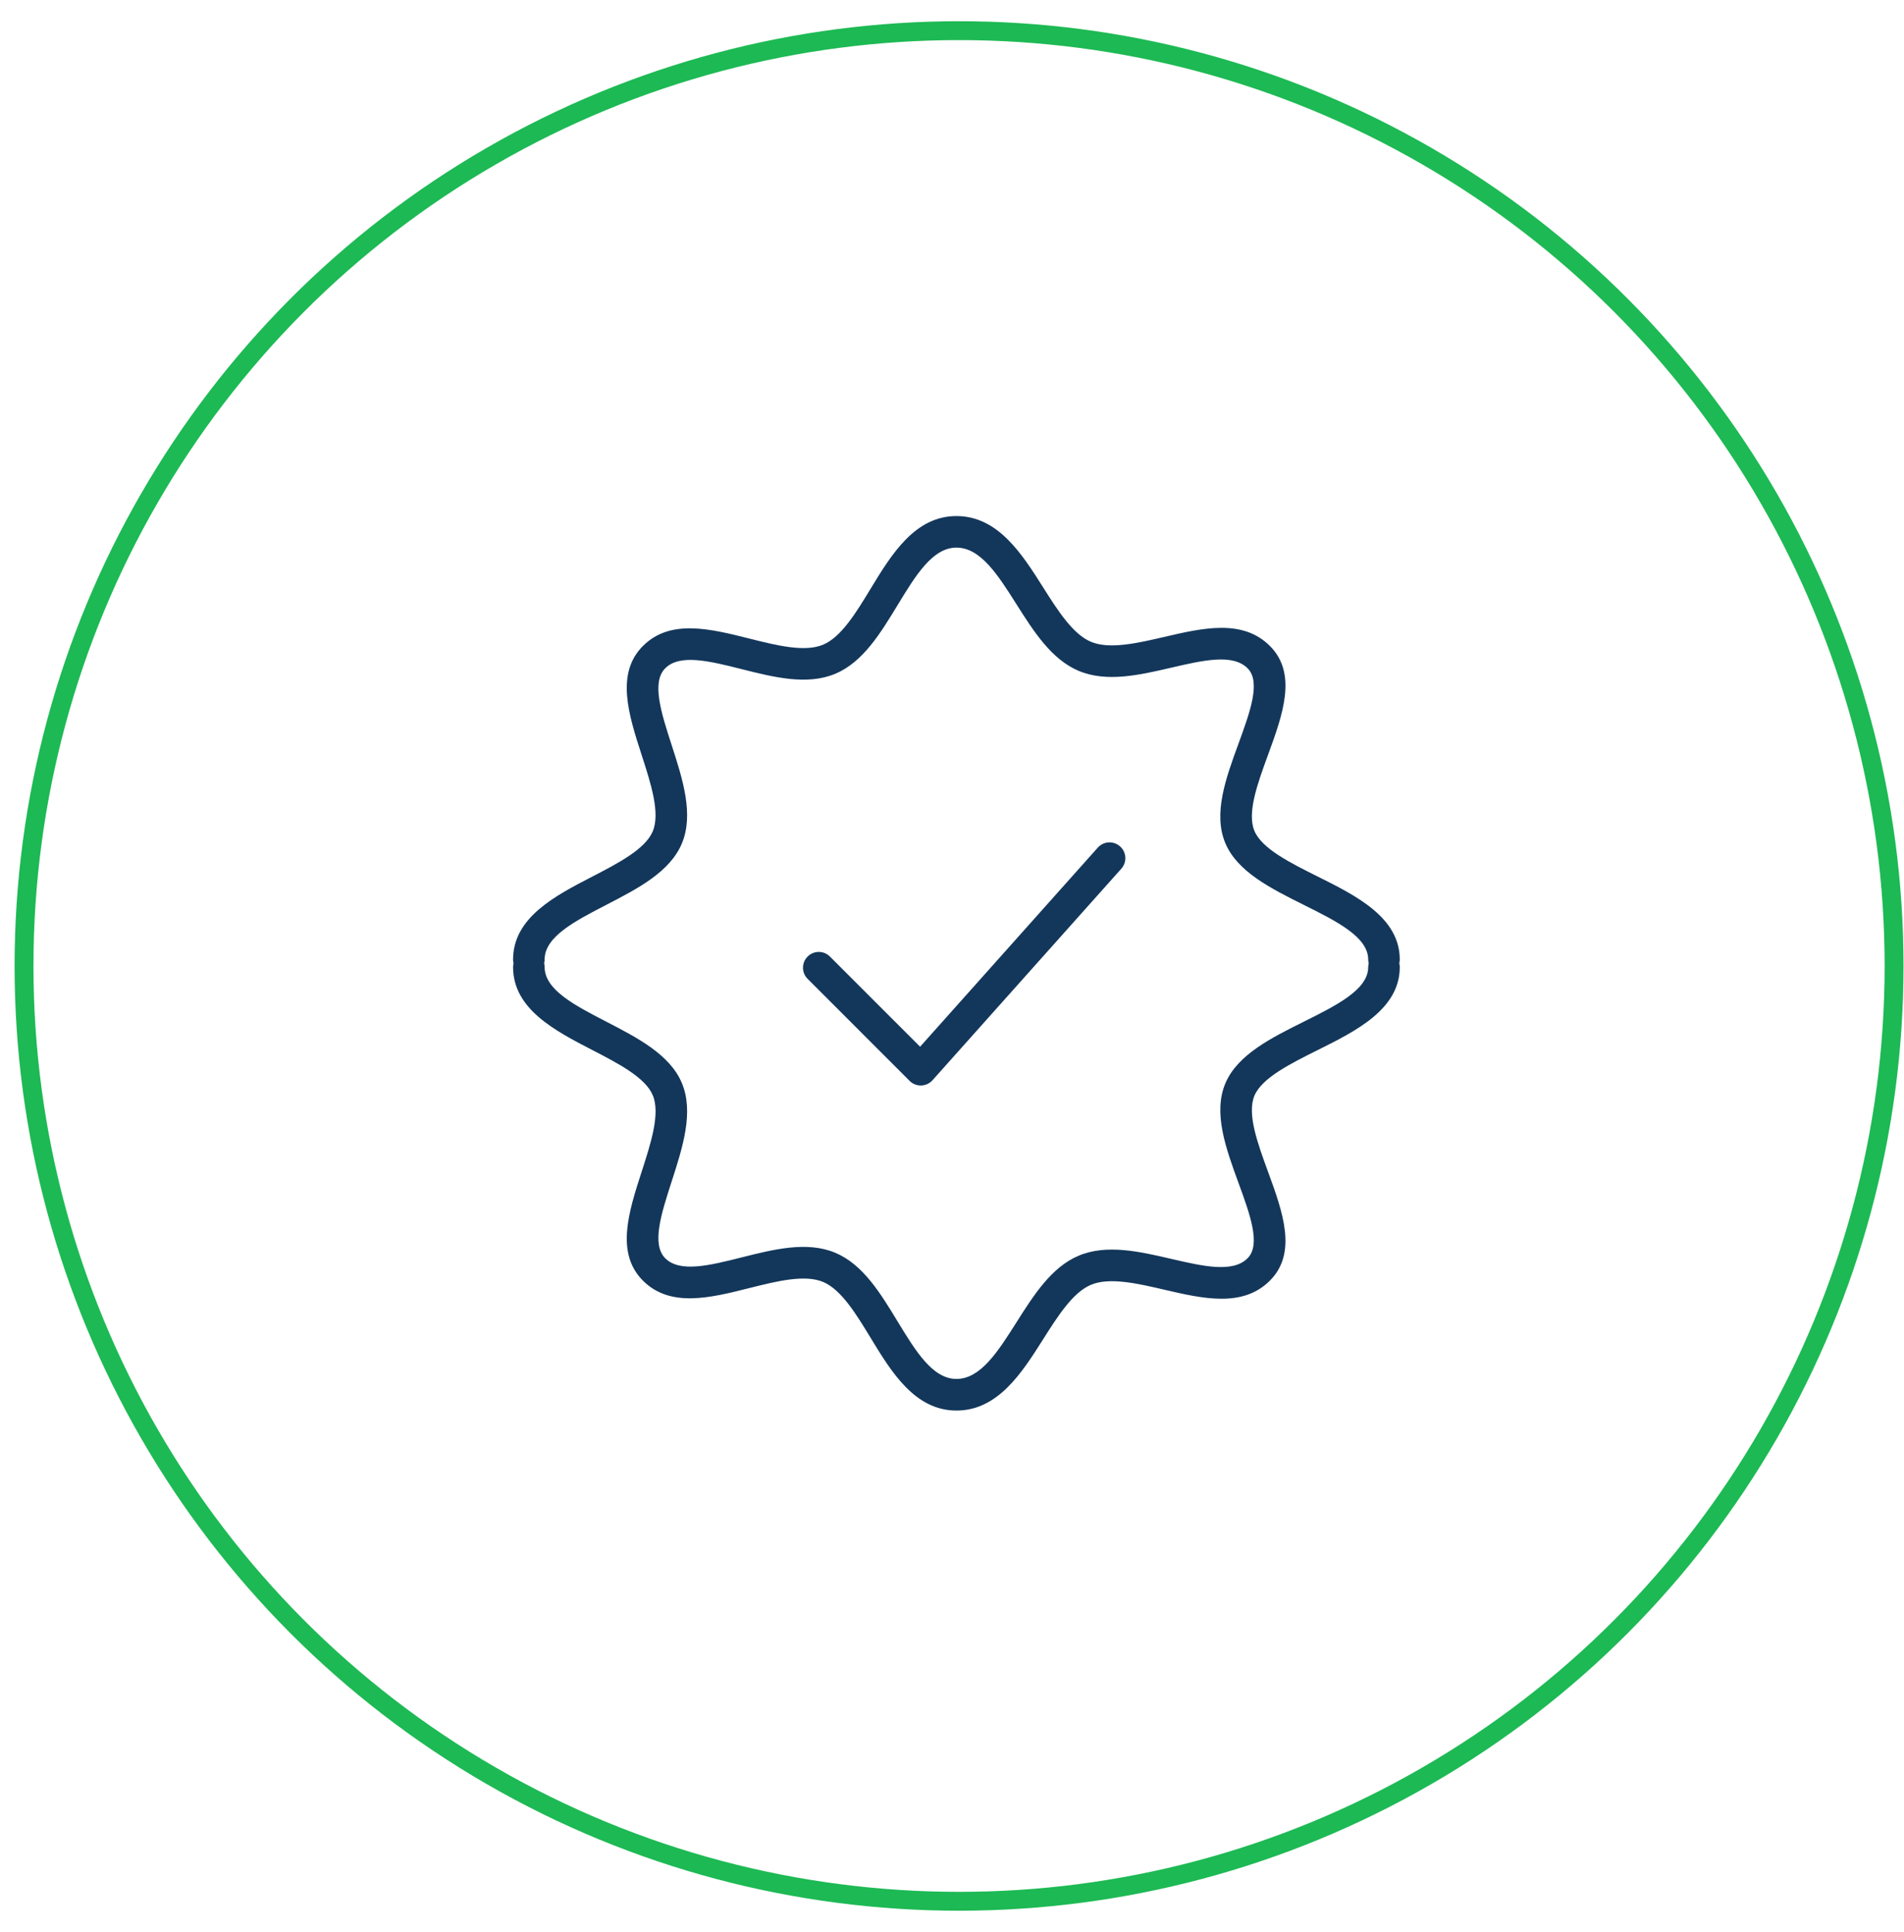 <svg width="70" height="71" viewBox="0 0 70 71" fill="none" xmlns="http://www.w3.org/2000/svg">
<circle cx="35.259" cy="35.503" r="34.376" stroke="#1DB954" stroke-width="0.694"/>
<path d="M40.359 31.154L33.827 38.471L30.512 35.157C30.286 34.93 29.918 34.93 29.692 35.157C29.465 35.383 29.465 35.751 29.692 35.977L33.441 39.726C33.549 39.835 33.697 39.896 33.851 39.896C33.857 39.896 33.862 39.896 33.867 39.896C34.027 39.891 34.178 39.821 34.284 39.702L41.226 31.927C41.439 31.688 41.418 31.321 41.179 31.108C40.939 30.894 40.573 30.915 40.359 31.154Z" fill="#13375B"/>
<path d="M51.444 35.404C51.455 35.36 51.462 35.314 51.462 35.267C51.462 33.719 49.858 32.92 48.441 32.214C47.436 31.713 46.397 31.195 46.12 30.542C45.838 29.876 46.236 28.79 46.62 27.74C47.156 26.276 47.709 24.762 46.688 23.742C45.686 22.74 44.222 23.079 42.805 23.409C41.814 23.639 40.788 23.876 40.105 23.587C39.438 23.305 38.884 22.43 38.348 21.584C37.571 20.357 36.691 18.967 35.162 18.967C33.632 18.967 32.768 20.387 32.006 21.641C31.478 22.512 30.931 23.411 30.265 23.693C29.584 23.981 28.547 23.72 27.545 23.468C26.117 23.11 24.641 22.737 23.637 23.742C22.623 24.756 23.114 26.277 23.59 27.749C23.93 28.799 24.281 29.884 23.997 30.557C23.72 31.212 22.727 31.726 21.766 32.223C20.405 32.926 18.863 33.724 18.863 35.267C18.863 35.315 18.87 35.361 18.881 35.406C18.87 35.45 18.863 35.496 18.863 35.543C18.863 37.087 20.406 37.884 21.767 38.588C22.727 39.084 23.721 39.598 23.998 40.253C24.282 40.925 23.931 42.011 23.591 43.062C23.115 44.533 22.623 46.054 23.637 47.068C24.642 48.073 26.118 47.702 27.546 47.342C28.548 47.091 29.585 46.83 30.266 47.118C30.931 47.4 31.478 48.299 32.007 49.169C32.769 50.422 33.632 51.843 35.163 51.843C36.691 51.843 37.572 50.452 38.349 49.226C38.885 48.379 39.439 47.505 40.105 47.223C40.79 46.933 41.814 47.171 42.805 47.401C44.221 47.73 45.686 48.07 46.687 47.068C47.709 46.047 47.156 44.534 46.62 43.07C46.236 42.02 45.838 40.934 46.12 40.268C46.397 39.615 47.436 39.097 48.441 38.596C49.857 37.891 51.462 37.091 51.462 35.544C51.463 35.494 51.455 35.448 51.444 35.404ZM47.924 37.555C46.73 38.15 45.496 38.765 45.051 39.815C44.592 40.902 45.069 42.206 45.53 43.468C45.959 44.64 46.364 45.749 45.866 46.246C45.321 46.792 44.226 46.538 43.068 46.27C41.896 45.998 40.684 45.717 39.653 46.153C38.652 46.576 38 47.607 37.368 48.604C36.691 49.672 36.052 50.681 35.163 50.681C34.285 50.681 33.66 49.653 32.998 48.565C32.374 47.537 31.728 46.475 30.718 46.048C29.679 45.607 28.451 45.916 27.262 46.215C26.097 46.508 24.997 46.785 24.458 46.246C23.946 45.734 24.31 44.609 24.695 43.418C25.1 42.166 25.518 40.871 25.066 39.8C24.626 38.758 23.443 38.147 22.3 37.555C21.129 36.951 20.023 36.379 20.023 35.542C20.023 35.494 20.016 35.448 20.005 35.403C20.016 35.359 20.023 35.313 20.023 35.266C20.023 34.429 21.129 33.857 22.299 33.252C23.443 32.661 24.626 32.05 25.066 31.007C25.518 29.937 25.1 28.642 24.695 27.39C24.309 26.199 23.945 25.073 24.458 24.561C24.996 24.022 26.096 24.299 27.262 24.592C28.45 24.891 29.677 25.201 30.717 24.76C31.728 24.333 32.373 23.27 32.998 22.243C33.66 21.154 34.284 20.127 35.162 20.127C36.052 20.127 36.691 21.136 37.367 22.204C37.999 23.201 38.652 24.232 39.653 24.655C40.684 25.091 41.896 24.81 43.068 24.538C44.226 24.27 45.321 24.015 45.867 24.562C46.364 25.059 45.958 26.167 45.53 27.34C45.068 28.602 44.591 29.906 45.051 30.994C45.495 32.043 46.73 32.658 47.923 33.253C49.146 33.862 50.301 34.438 50.301 35.266C50.301 35.314 50.309 35.36 50.32 35.404C50.309 35.448 50.302 35.494 50.302 35.542C50.302 36.371 49.147 36.946 47.924 37.555Z" fill="#13375B"/>
</svg>
